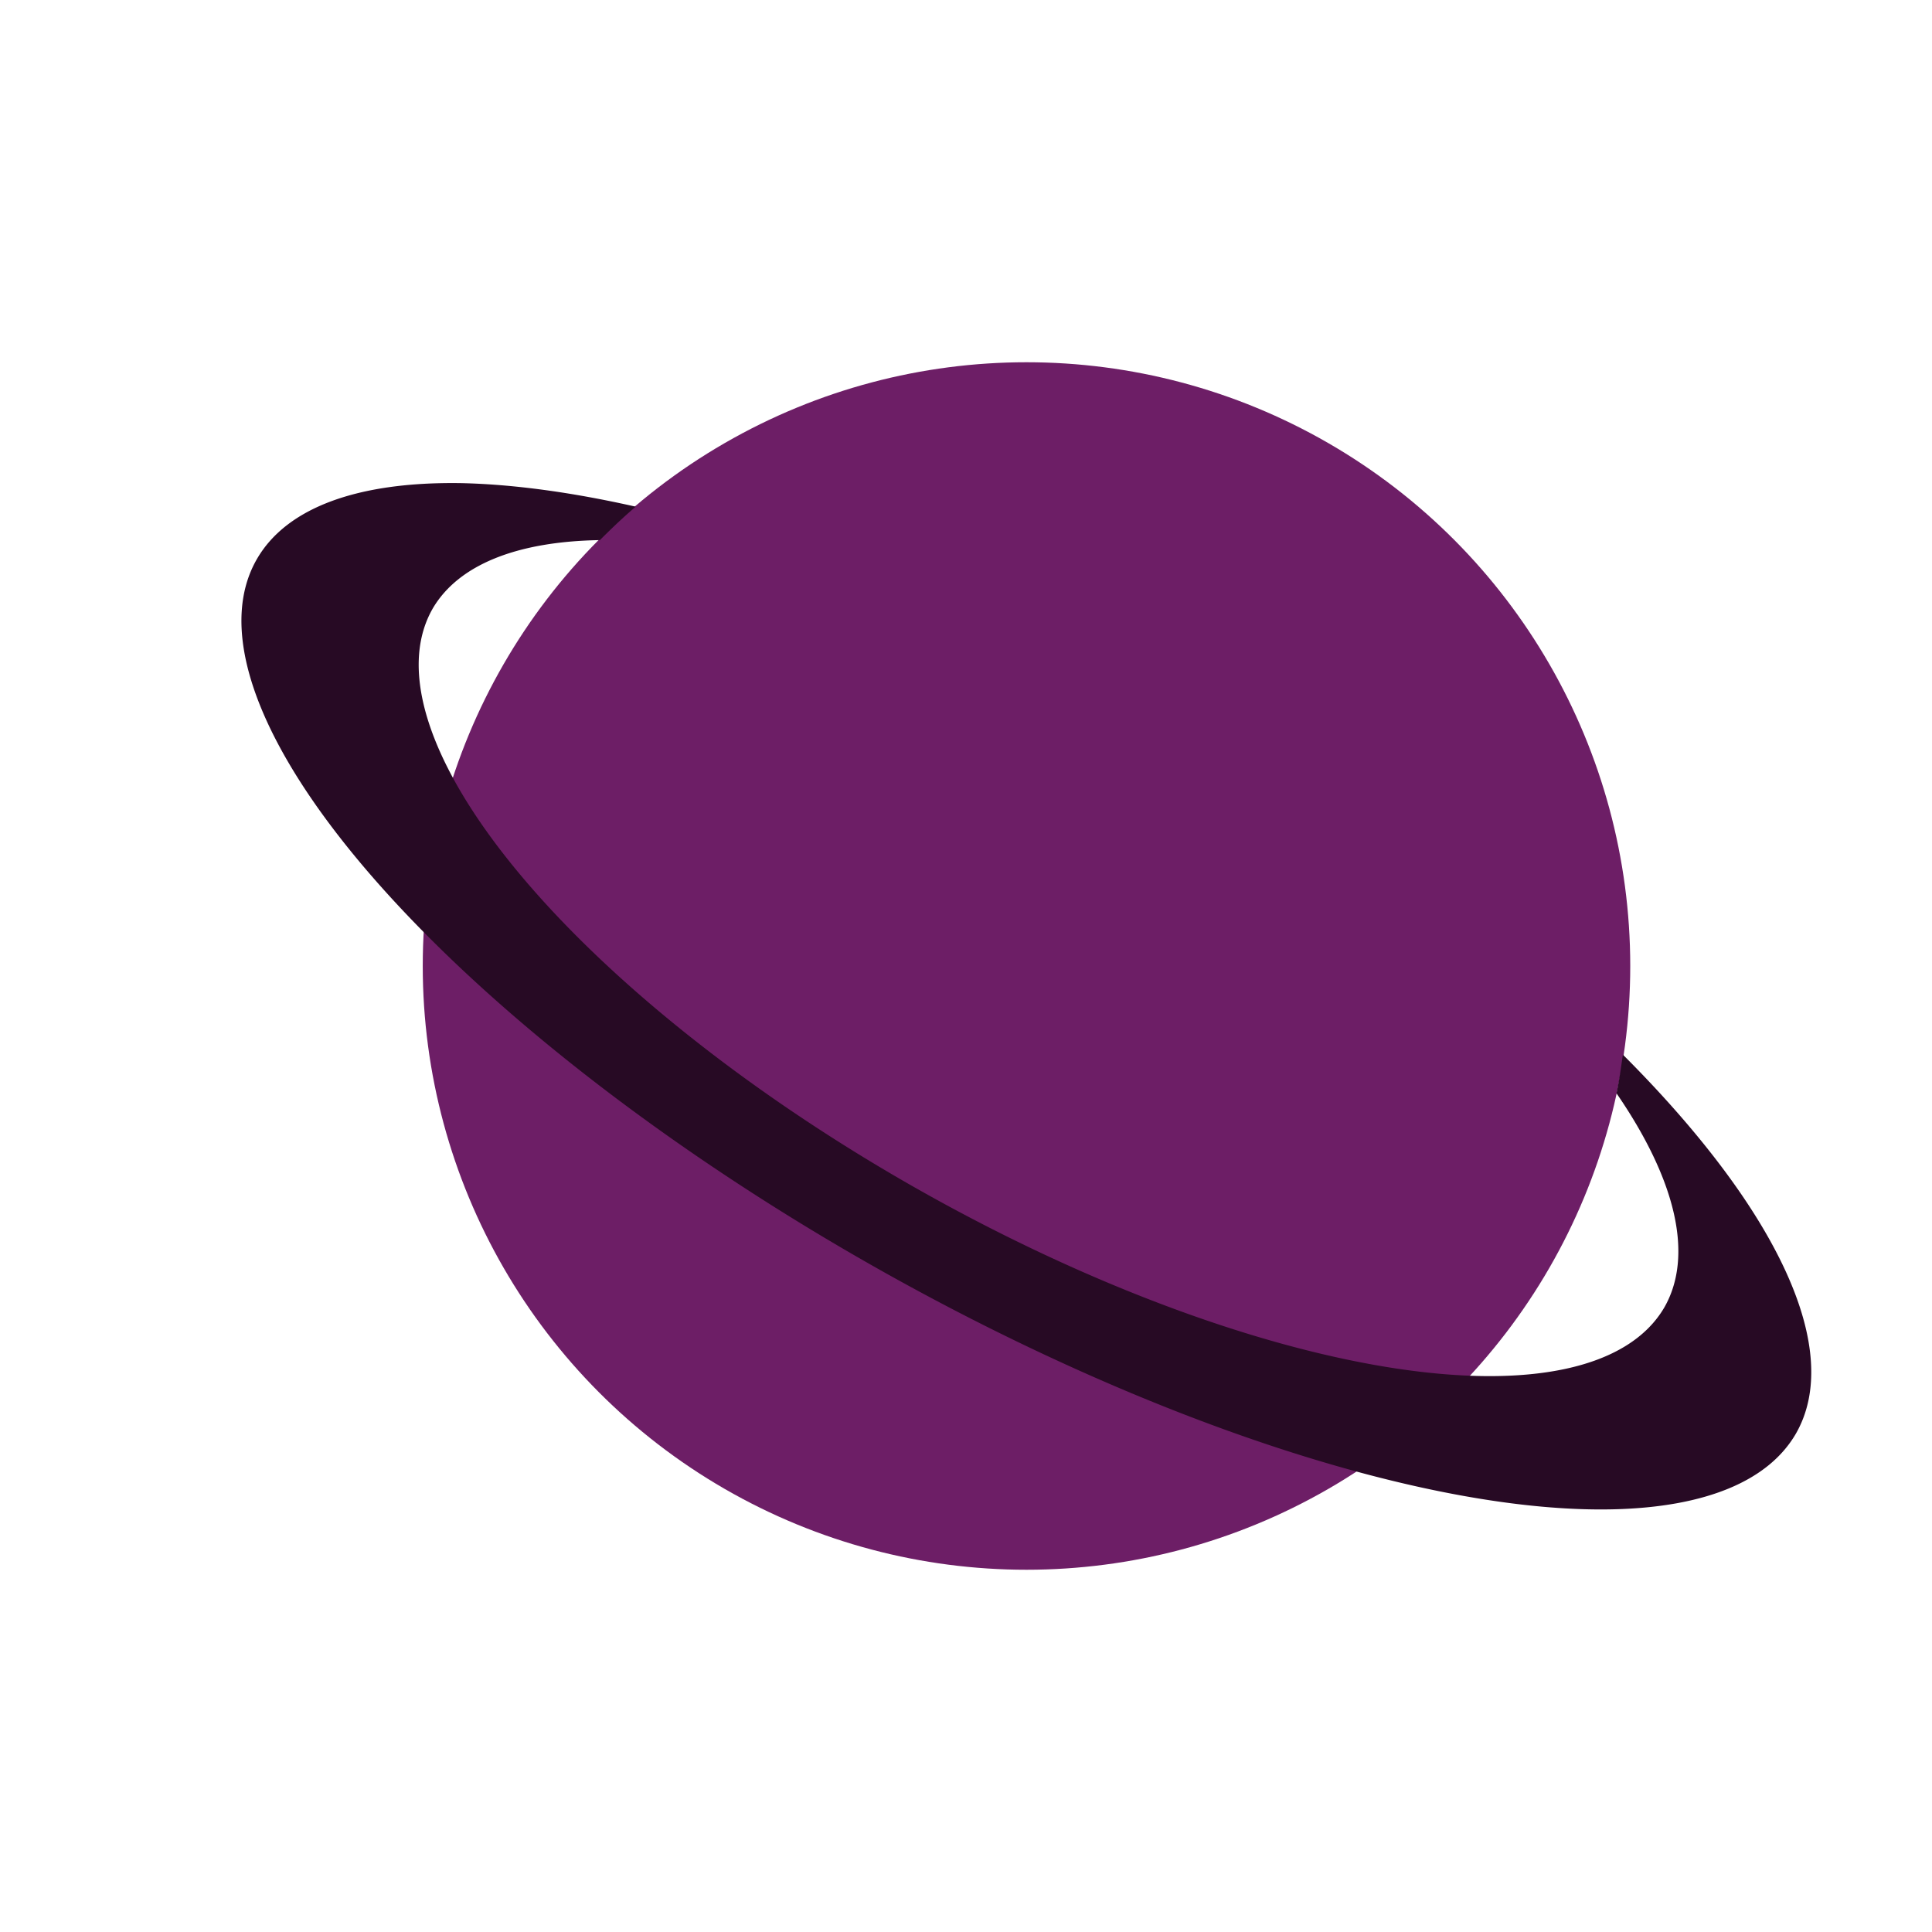 <svg width="16" height="16" version="1.1" xmlns="http://www.w3.org/2000/svg">
 <circle cx="8.501" cy="8" r="5" style="fill:#6d1e66"/>
 <path d="m3.814 4.001a7.33 2.57 29.547 0 0-1.683 0.623 7.33 2.57 29.547 0 0 5.072 5.845 7.33 2.57 29.547 0 0 7.668 1.407 7.33 2.57 29.547 0 0-1.431-3.142c-0.016 0.107-0.03 0.215-0.053 0.32a5.864 2.203 29.496 0 1 0.396 1.774 5.864 2.203 29.496 0 1-6.209-0.995 5.864 2.203 29.496 0 1-3.986-4.801 5.864 2.203 29.496 0 1 1.38-0.559c0.096-0.096 0.194-0.19 0.297-0.277a7.33 2.57 29.547 0 0-1.45-0.195z" style="fill:#270a24"/>
</svg>
